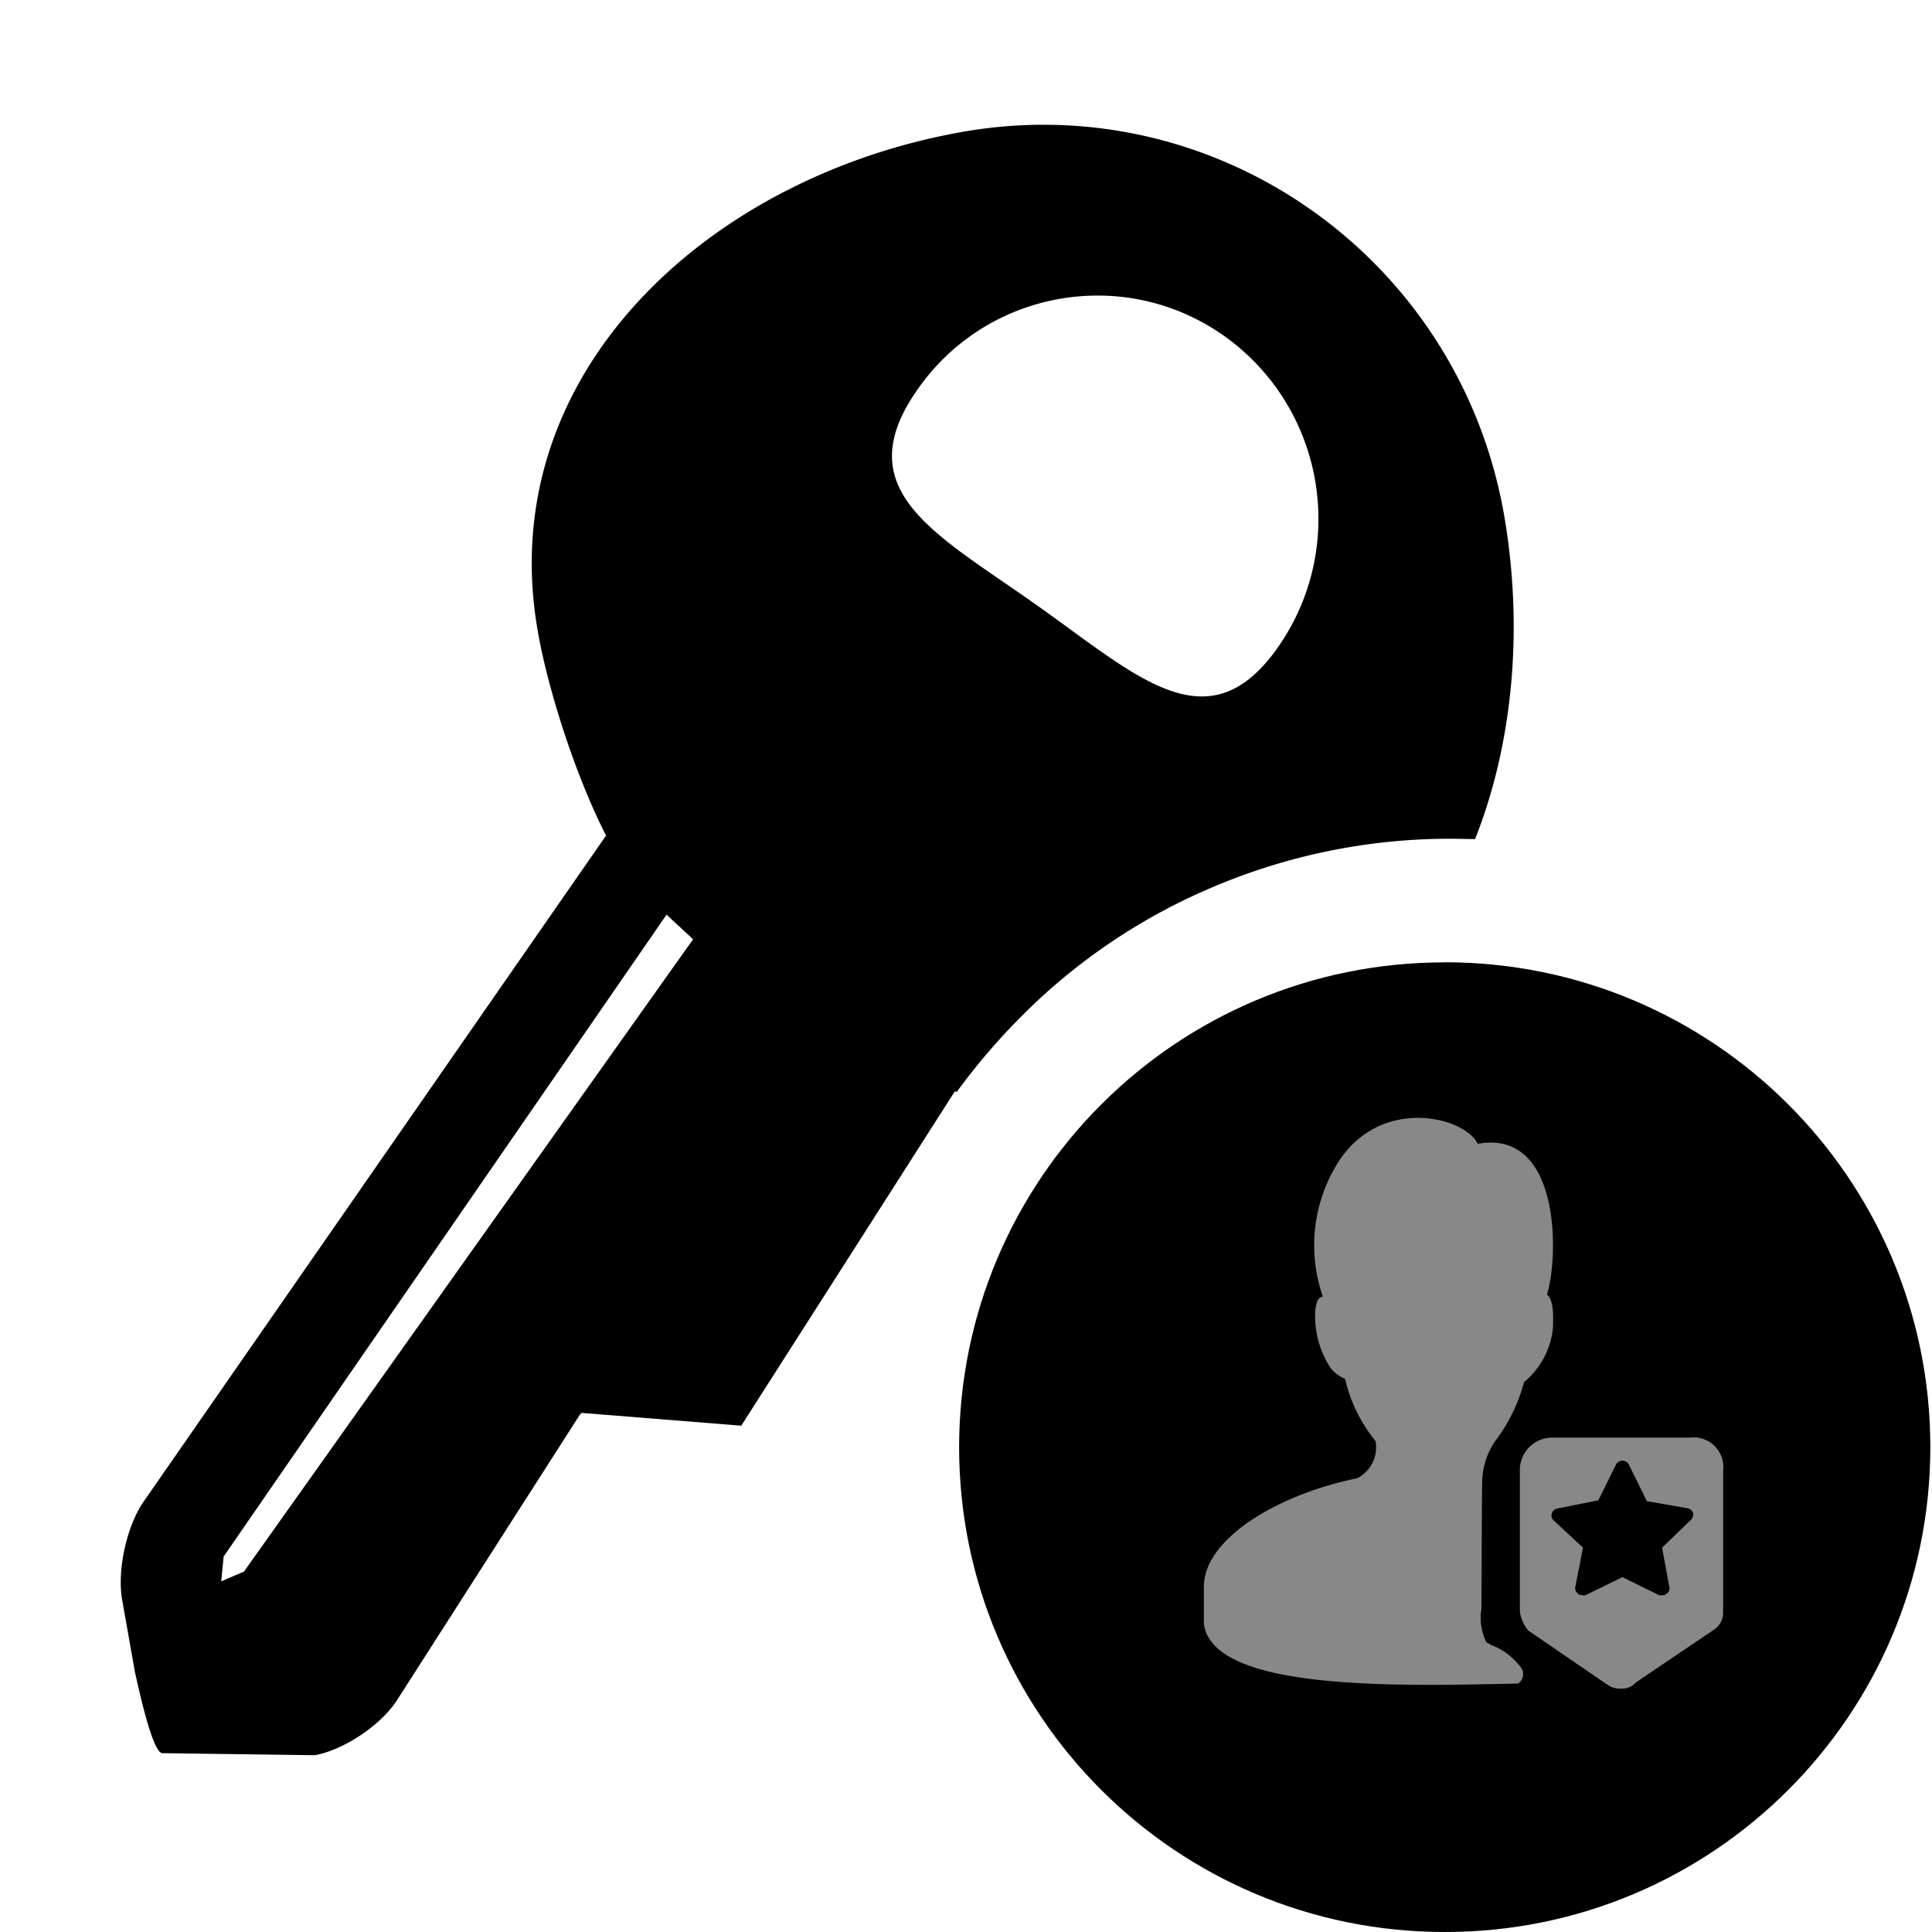 <?xml version="1.0" standalone="no"?><!DOCTYPE svg PUBLIC "-//W3C//DTD SVG 1.1//EN"
	"http://www.w3.org/Graphics/SVG/1.1/DTD/svg11.dtd">
<svg t="1628589970614" class="icon" viewBox="0 0 1024 1024" version="1.1" xmlns="http://www.w3.org/2000/svg" p-id="4319"
	 width="128" height="128">
	<defs>
		<style type="text/css"></style>
	</defs>
	<path
		d="M643.208 470.016a321.2 321.2 0 0 1 125.688-25.472c4.296 0 8.576 0.184 12.936 0.184 20.408-51.576 25.592-112.568 15.36-171.832-23.816-136.008-152.328-226.88-287.376-202.944-134.84 23.936-248.768 128.64-224.768 264.64 5.056 29.376 19.328 75.2 36.168 108.28l-245.064 352.968c-8.952 12.92-14.2 36.28-11.392 52.216l10.688 60.344c-10.168-58.168 2.752 21 10.624 20.816l80.776 1.08c15.488-2.816 35-15.872 43.576-29.168l96.896-151.296 0.888-0.968 84.672 6.784 113.16-177.144c0.384 0 0.776 0.184 1.088 0.184a341.096 341.096 0 0 1 33.536-39.296 316.184 316.184 0 0 1 102.544-69.376z m-514 363l-11.96 5.128 1.28-13.128L353.28 484.792l14.08 13.048-238.08 335.176h-0.072z m356.68-625.976c36.368-52.888 108.728-66.288 161.616-29.912 0.456 0.304 0.888 0.608 1.328 0.92 53 37.768 65.856 111.104 28.8 164.608-37.112 53.312-74.872 15.68-127.936-21.76-52.808-37.568-100.928-60.352-63.808-113.856z"
		p-id="4320"></path>
	<path
		d="M765.696 510.08c-142.016-0.112-257.232 114.936-257.344 256.952 0 141.952 115.2 256.968 257.344 256.968 141.984 0.168 257.232-114.784 257.424-256.768v-0.2c0-141.952-115.2-257.016-257.424-257.016v0.064z"
		p-id="4321"></path>
	<path
		d="M785.64 784.16a39.68 39.68 0 0 1 6.496-19.912 89.16 89.16 0 0 0 15.624-31.696 42.496 42.496 0 0 0 15.288-28.496c0.992-16.944-3.184-17.824-3.184-17.824 6.168-18.488 8.032-88.032-36.632-79.992-7.048-14.752-53.928-26.184-75.824 12.864a82.544 82.544 0 0 0-6.376 67.784c0 1.544-2.976-1.536-3.96 8.368a50.224 50.224 0 0 0 8.24 29.928c2.016 2.488 4.624 4.408 7.592 5.608a80.96 80.96 0 0 0 16.176 33 18.488 18.488 0 0 1-9.688 19.696c-42.48 8.704-81.312 32.144-81.312 57.552v19.696c4.952 35.536 101.464 33.016 166.584 31.576a6.04 6.04 0 0 0 1.872-7.912 34.992 34.992 0 0 0-16.624-12.664c0-0.544-1.976-0.88-2.184-1.432a29.16 29.16 0 0 1-2.528-17.6c0 0.016 0.224-67.544 0.44-68.544z"
		fill="#888888" p-id="4322"></path>
	<path
		d="M895.672 761.976h-72.512a17.168 17.168 0 0 0-17.6 16.504v75.816c0.56 3.624 2.088 7.048 4.408 9.896l41.808 28.616c2.232 1.6 4.96 2.384 7.704 2.192 2.896 0.088 5.68-1.136 7.592-3.304l40.72-27.504c3.184-1.832 5.248-5.12 5.496-8.8v-75.808a15.728 15.728 0 0 0-17.616-17.608z m0.776 43.352l-15.512 14.96 3.848 20.808a3.504 3.504 0 0 1-1.424 3.624 3.36 3.36 0 0 1-2.208 0.768 4.344 4.344 0 0 1-1.76 0l-19.472-9.568-19.584 9.568a4.48 4.48 0 0 1-1.664 0 3.376 3.376 0 0 1-2.304-0.768 3.728 3.728 0 0 1-1.424-3.624l4.064-20.808-15.512-14.424a3.576 3.576 0 0 1-0.984-3.832 3.832 3.832 0 0 1 3.072-2.536l21.568-4.288 9.36-18.928a3.84 3.84 0 0 1 6.816 0l9.56 19.376 21.464 3.736a3.864 3.864 0 0 1 2.976 2.52 3.776 3.776 0 0 1-0.88 3.416z"
		fill="#888888" p-id="4323"></path>
</svg>
